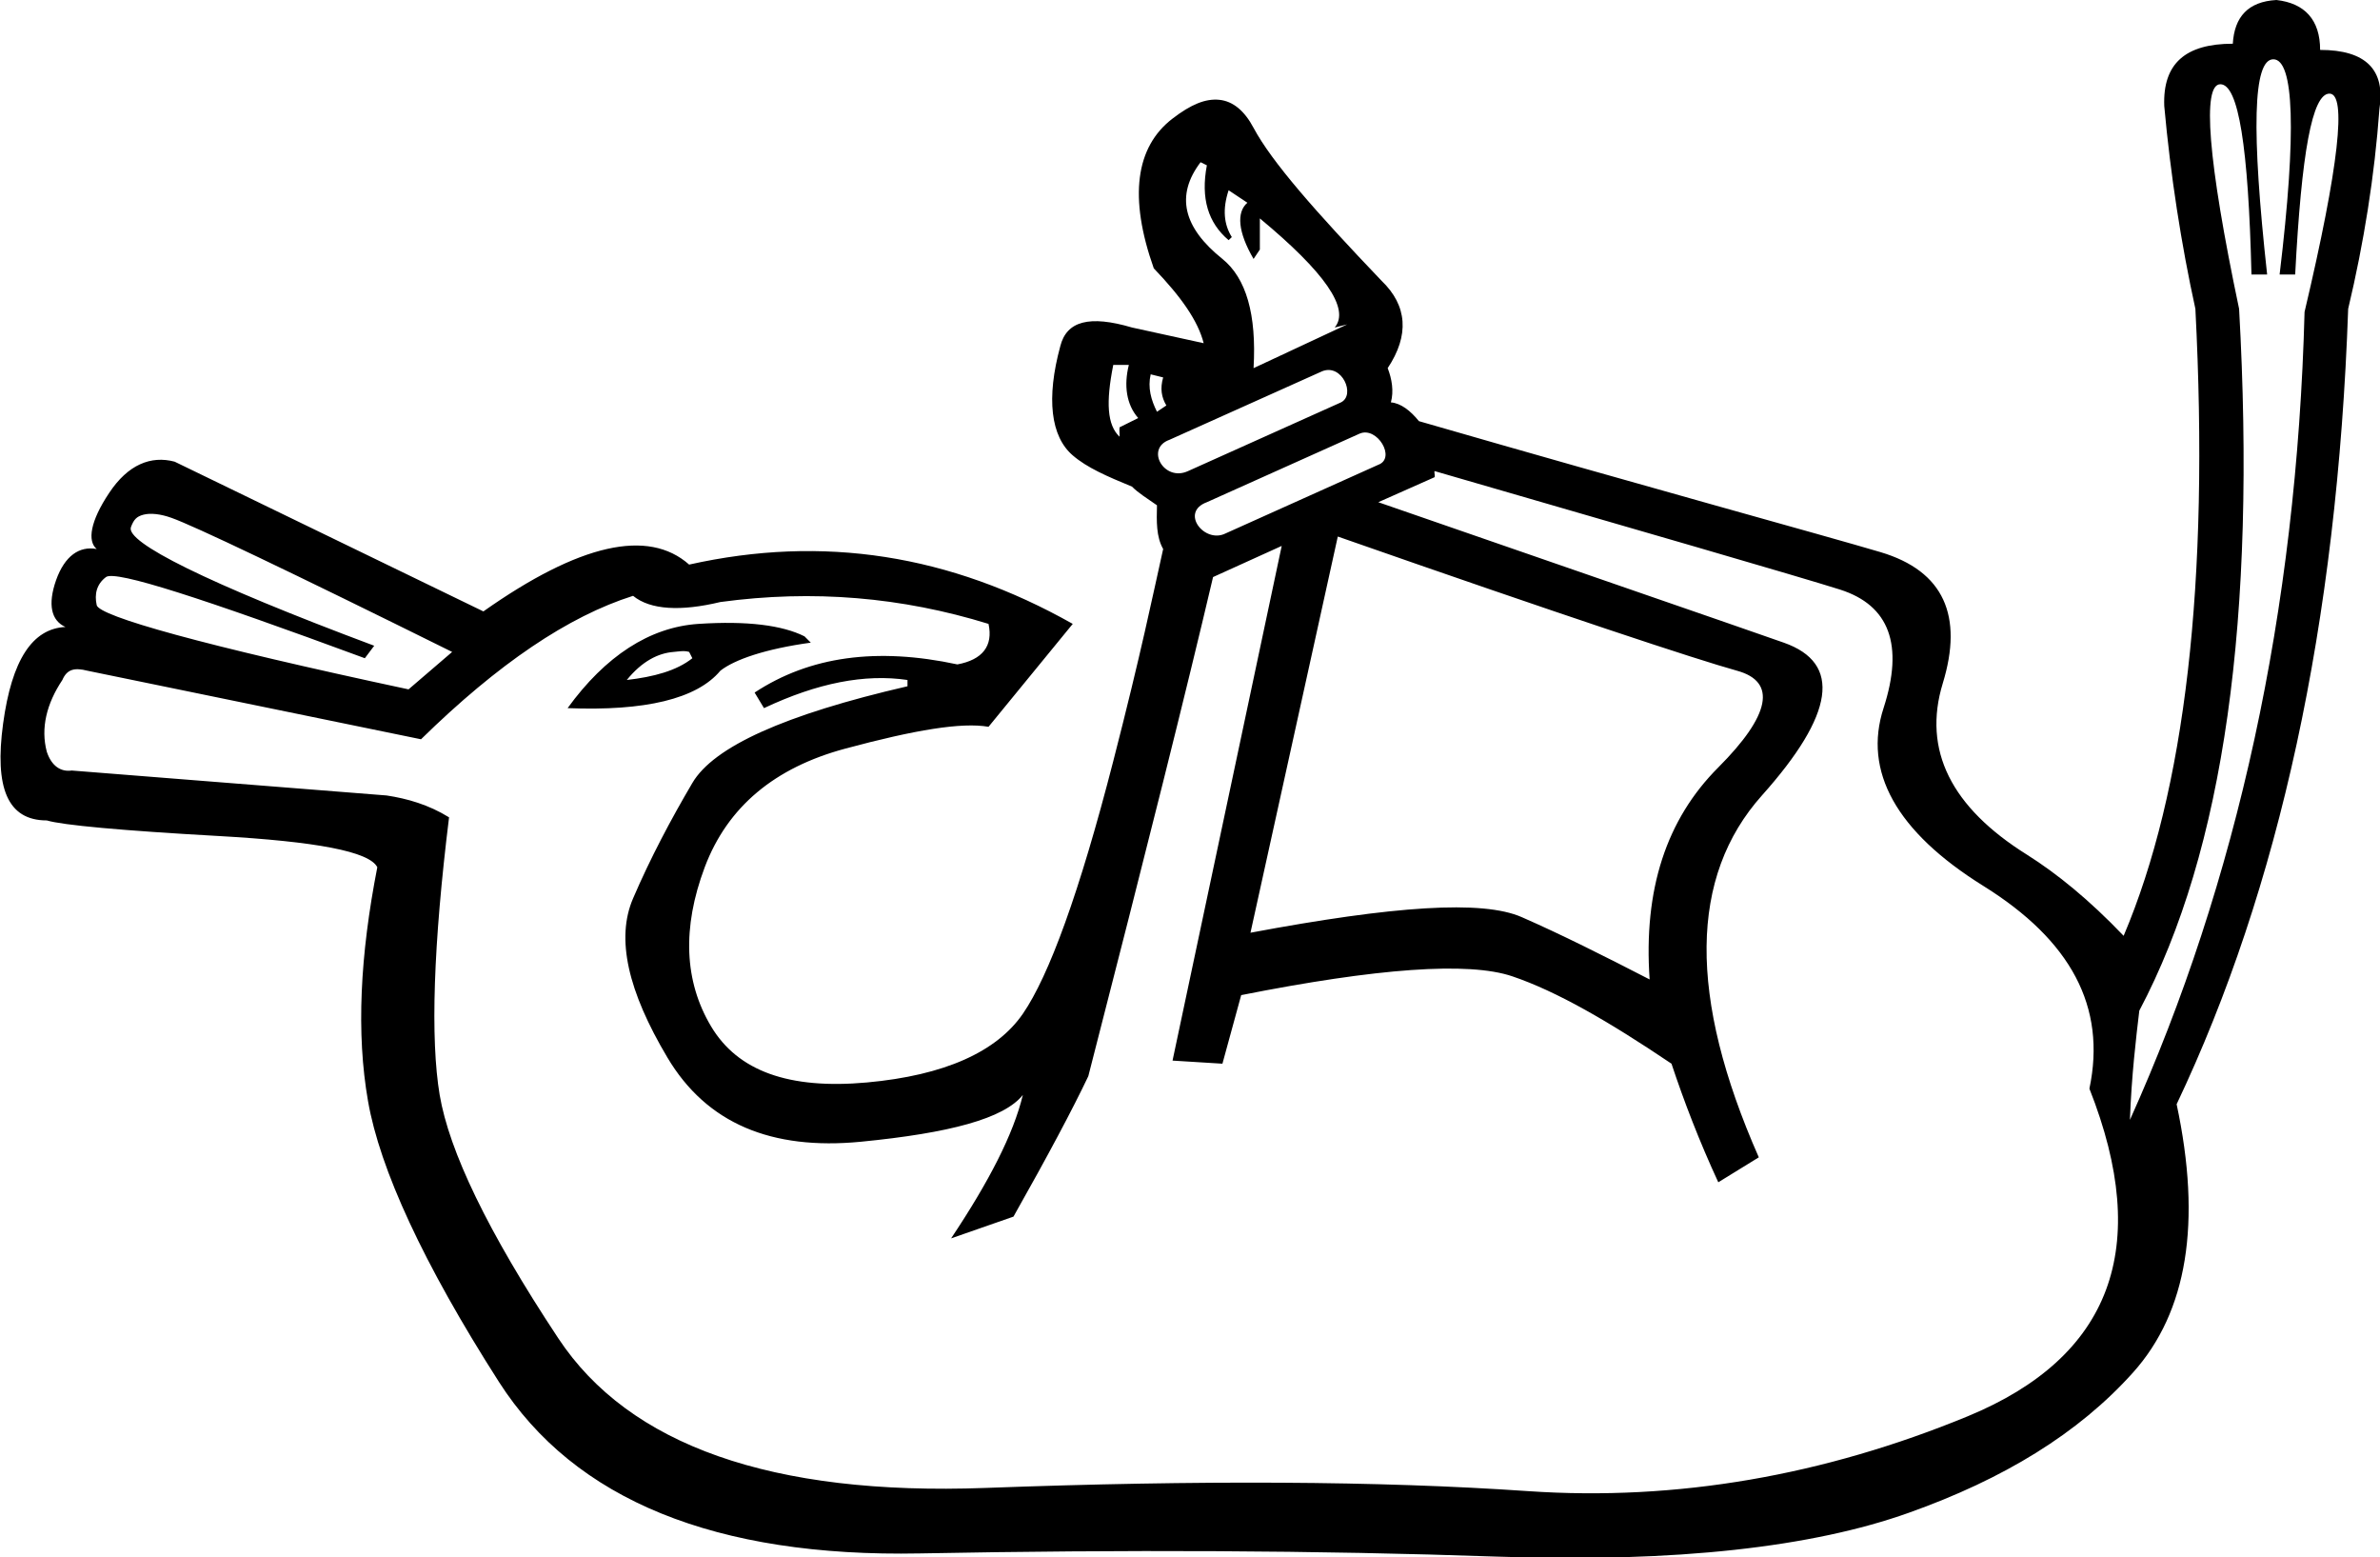 <?xml version="1.0" encoding="UTF-8" standalone="no"?>
<svg
   xmlns:dc="http://purl.org/dc/elements/1.1/"
   xmlns:cc="http://web.resource.org/cc/"
   xmlns:rdf="http://www.w3.org/1999/02/22-rdf-syntax-ns#"
   xmlns:svg="http://www.w3.org/2000/svg"
   xmlns="http://www.w3.org/2000/svg"
   xmlns:sodipodi="http://sodipodi.sourceforge.net/DTD/sodipodi-0.dtd"
   xmlns:inkscape="http://www.inkscape.org/namespaces/inkscape"
   width="23.85"
   height="15.6"
   id="svg2233"
   sodipodi:version="0.32"
   inkscape:version="0.45"
   sodipodi:docname="E150A.svg"
   inkscape:output_extension="org.inkscape.output.svg.inkscape"
   sodipodi:docbase="C:\Program Files\JSesh\fontsST"
   sodipodi:modified="true">
  <defs
     id="defs2238" />
  <sodipodi:namedview
     inkscape:window-height="480"
     inkscape:window-width="640"
     inkscape:pageshadow="2"
     inkscape:pageopacity="0.0"
     guidetolerance="10.0"
     gridtolerance="10.0"
     objecttolerance="10.0"
     borderopacity="1.0"
     bordercolor="#666666"
     pagecolor="#ffffff"
     id="base" />
  <path
     style="fill:#000000; stroke:none"
     d="M 22.812 0 C 22.528 0.016 22.391 0.169 22.375 0.438 C 21.901 0.438 21.672 0.636 21.688 1.062 C 21.751 1.757 21.858 2.446 22 3.094 C 22.142 5.841 21.897 7.922 21.281 9.375 C 20.934 9.012 20.613 8.752 20.312 8.562 C 19.555 8.089 19.263 7.515 19.469 6.844 C 19.674 6.173 19.483 5.721 18.844 5.531 C 18.281 5.364 16.49 4.875 14.219 4.219 C 14.135 4.115 14.038 4.039 13.938 4.031 C 13.969 3.919 13.948 3.796 13.906 3.688 C 14.125 3.359 14.104 3.061 13.844 2.812 C 13.181 2.118 12.744 1.621 12.562 1.281 C 12.472 1.111 12.357 1.014 12.219 1 C 12.081 0.986 11.936 1.045 11.75 1.188 C 11.379 1.472 11.31 1.977 11.562 2.688 C 11.838 2.976 12.005 3.214 12.062 3.438 L 11.344 3.281 C 10.917 3.155 10.688 3.216 10.625 3.469 C 10.483 3.99 10.529 4.373 10.75 4.562 C 10.894 4.686 11.094 4.772 11.344 4.875 C 11.402 4.935 11.494 4.992 11.594 5.062 C 11.59 5.223 11.586 5.377 11.656 5.5 C 11.553 5.96 11.434 6.546 11.156 7.625 C 10.817 8.944 10.511 9.777 10.25 10.156 C 9.989 10.535 9.469 10.773 8.688 10.844 C 7.906 10.915 7.393 10.731 7.125 10.281 C 6.857 9.831 6.834 9.295 7.062 8.688 C 7.291 8.08 7.766 7.689 8.469 7.5 C 9.171 7.311 9.638 7.234 9.906 7.281 L 10.75 6.25 C 9.518 5.555 8.248 5.356 6.906 5.656 C 6.496 5.293 5.807 5.446 4.844 6.125 L 1.75 4.625 C 1.513 4.562 1.283 4.653 1.094 4.938 C 0.904 5.222 0.874 5.421 0.969 5.5 C 0.795 5.468 0.649 5.568 0.562 5.812 C 0.476 6.057 0.514 6.218 0.656 6.281 C 0.325 6.297 0.118 6.61 0.031 7.25 C -0.056 7.89 0.074 8.219 0.469 8.219 C 0.627 8.266 1.208 8.32 2.188 8.375 C 3.167 8.43 3.702 8.53 3.781 8.688 C 3.608 9.572 3.569 10.352 3.688 11.031 C 3.806 11.71 4.242 12.659 5 13.844 C 5.758 15.028 7.174 15.602 9.219 15.562 C 11.264 15.523 13.192 15.531 15 15.594 C 16.808 15.657 18.17 15.496 19.125 15.156 C 20.08 14.817 20.83 14.358 21.375 13.75 C 21.92 13.142 22.065 12.247 21.812 11.062 C 22.839 8.899 23.421 6.252 23.531 3.094 C 23.689 2.431 23.796 1.757 23.844 1.094 C 23.907 0.699 23.708 0.5 23.25 0.5 C 23.25 0.2 23.097 0.032 22.812 0 z M 22.781 0.594 C 22.987 0.594 23.017 1.313 22.844 2.75 L 23 2.75 C 23.063 1.534 23.17 0.937 23.344 0.938 C 23.517 0.938 23.441 1.656 23.094 3.125 C 23.015 6.125 22.418 8.834 21.344 11.219 C 21.36 10.777 21.406 10.393 21.438 10.125 C 22.29 8.514 22.611 6.189 22.438 3.094 C 22.122 1.594 22.068 0.844 22.25 0.844 C 22.432 0.844 22.531 1.471 22.562 2.75 L 22.719 2.75 C 22.561 1.313 22.576 0.594 22.781 0.594 z M 12.031 1.625 L 12.094 1.656 C 12.031 1.988 12.107 2.233 12.312 2.406 L 12.344 2.375 C 12.265 2.249 12.249 2.096 12.312 1.906 L 12.5 2.031 C 12.389 2.126 12.405 2.325 12.562 2.594 L 12.625 2.5 L 12.625 2.188 C 13.274 2.726 13.532 3.094 13.375 3.281 L 13.5 3.25 L 12.562 3.688 C 12.593 3.148 12.488 2.787 12.25 2.594 C 11.855 2.278 11.779 1.957 12.031 1.625 z M 11.156 3.656 L 11.312 3.656 C 11.261 3.861 11.287 4.052 11.406 4.188 L 11.219 4.281 C 11.215 4.32 11.221 4.341 11.219 4.375 C 11.095 4.258 11.081 4.032 11.156 3.656 z M 13.25 3.719 C 13.449 3.64 13.587 3.957 13.438 4.031 L 11.906 4.719 C 11.665 4.831 11.473 4.494 11.719 4.406 L 13.25 3.719 z M 11.531 3.75 L 11.656 3.781 C 11.624 3.892 11.639 3.979 11.688 4.062 L 11.594 4.125 C 11.535 4.007 11.5 3.884 11.531 3.75 z M 13.625 4.344 C 13.8 4.268 13.993 4.59 13.812 4.656 L 12.281 5.344 C 12.071 5.449 11.82 5.132 12.094 5.031 L 13.625 4.344 z M 11.219 4.562 C 11.224 4.628 11.23 4.67 11.25 4.719 C 11.235 4.676 11.223 4.618 11.219 4.562 z M 14.375 4.719 C 16.366 5.296 18.02 5.774 18.438 5.906 C 18.935 6.064 19.08 6.462 18.875 7.094 C 18.67 7.725 18.999 8.33 19.875 8.875 C 20.751 9.42 21.111 10.085 20.938 10.906 C 21.569 12.501 21.156 13.595 19.719 14.188 C 18.282 14.78 16.805 15.04 15.312 14.938 C 13.82 14.835 12.015 14.827 9.875 14.906 C 7.735 14.985 6.304 14.48 5.594 13.406 C 4.883 12.332 4.501 11.529 4.406 10.969 C 4.312 10.408 4.342 9.467 4.5 8.188 C 4.295 8.061 4.08 8 3.875 7.969 L 0.719 7.719 C 0.608 7.735 0.516 7.673 0.469 7.531 C 0.406 7.294 0.467 7.049 0.625 6.812 C 0.672 6.702 0.749 6.687 0.875 6.719 L 4.219 7.406 C 4.993 6.648 5.696 6.174 6.344 5.969 C 6.517 6.111 6.824 6.126 7.219 6.031 C 8.15 5.905 9.038 5.982 9.906 6.25 C 9.954 6.471 9.846 6.609 9.594 6.656 C 8.788 6.483 8.115 6.574 7.562 6.938 L 7.656 7.094 C 8.193 6.841 8.667 6.749 9.094 6.812 L 9.094 6.875 C 7.862 7.159 7.151 7.481 6.938 7.844 C 6.724 8.207 6.517 8.597 6.344 9 C 6.17 9.403 6.293 9.931 6.688 10.594 C 7.082 11.257 7.733 11.524 8.625 11.438 C 9.517 11.351 10.061 11.206 10.25 10.969 C 10.155 11.364 9.91 11.838 9.531 12.406 L 10.156 12.188 C 10.504 11.572 10.748 11.113 10.906 10.781 C 11.502 8.463 11.884 6.938 12.156 5.781 L 12.844 5.469 L 11.75 10.625 L 12.25 10.656 L 12.438 9.969 C 13.796 9.7 14.714 9.631 15.156 9.781 C 15.598 9.931 16.118 10.23 16.75 10.656 C 16.876 11.035 17.029 11.433 17.219 11.844 L 17.625 11.594 C 16.914 9.983 16.93 8.782 17.656 7.969 C 18.383 7.156 18.459 6.643 17.875 6.438 C 17.332 6.247 15.859 5.741 13.812 5.031 L 14.375 4.781 C 14.383 4.764 14.371 4.738 14.375 4.719 z M 1.438 5.156 C 1.507 5.138 1.608 5.148 1.719 5.188 C 1.94 5.266 2.873 5.71 4.531 6.531 L 4.094 6.906 C 2.025 6.464 0.992 6.173 0.969 6.062 C 0.945 5.952 0.968 5.852 1.062 5.781 C 1.157 5.71 2.03 5.994 3.656 6.594 L 3.75 6.469 C 2.06 5.837 1.257 5.431 1.312 5.281 C 1.34 5.206 1.368 5.174 1.438 5.156 z M 13.406 5.375 C 15.664 6.165 17.004 6.608 17.406 6.719 C 17.809 6.829 17.74 7.166 17.219 7.688 C 16.698 8.209 16.468 8.912 16.531 9.812 C 16.073 9.576 15.645 9.361 15.25 9.188 C 14.855 9.014 13.968 9.075 12.531 9.344 L 13.406 5.375 z M 7 6.25 C 6.51 6.282 6.066 6.573 5.688 7.094 C 6.461 7.125 6.982 7.003 7.219 6.719 C 7.361 6.608 7.667 6.501 8.125 6.438 L 8.062 6.375 C 7.841 6.264 7.49 6.218 7 6.25 z M 6.75 6.531 C 6.801 6.527 6.855 6.515 6.906 6.531 L 6.938 6.594 C 6.78 6.72 6.55 6.781 6.281 6.812 C 6.435 6.623 6.596 6.543 6.75 6.531 z "
     id="path2235" />
</svg>
